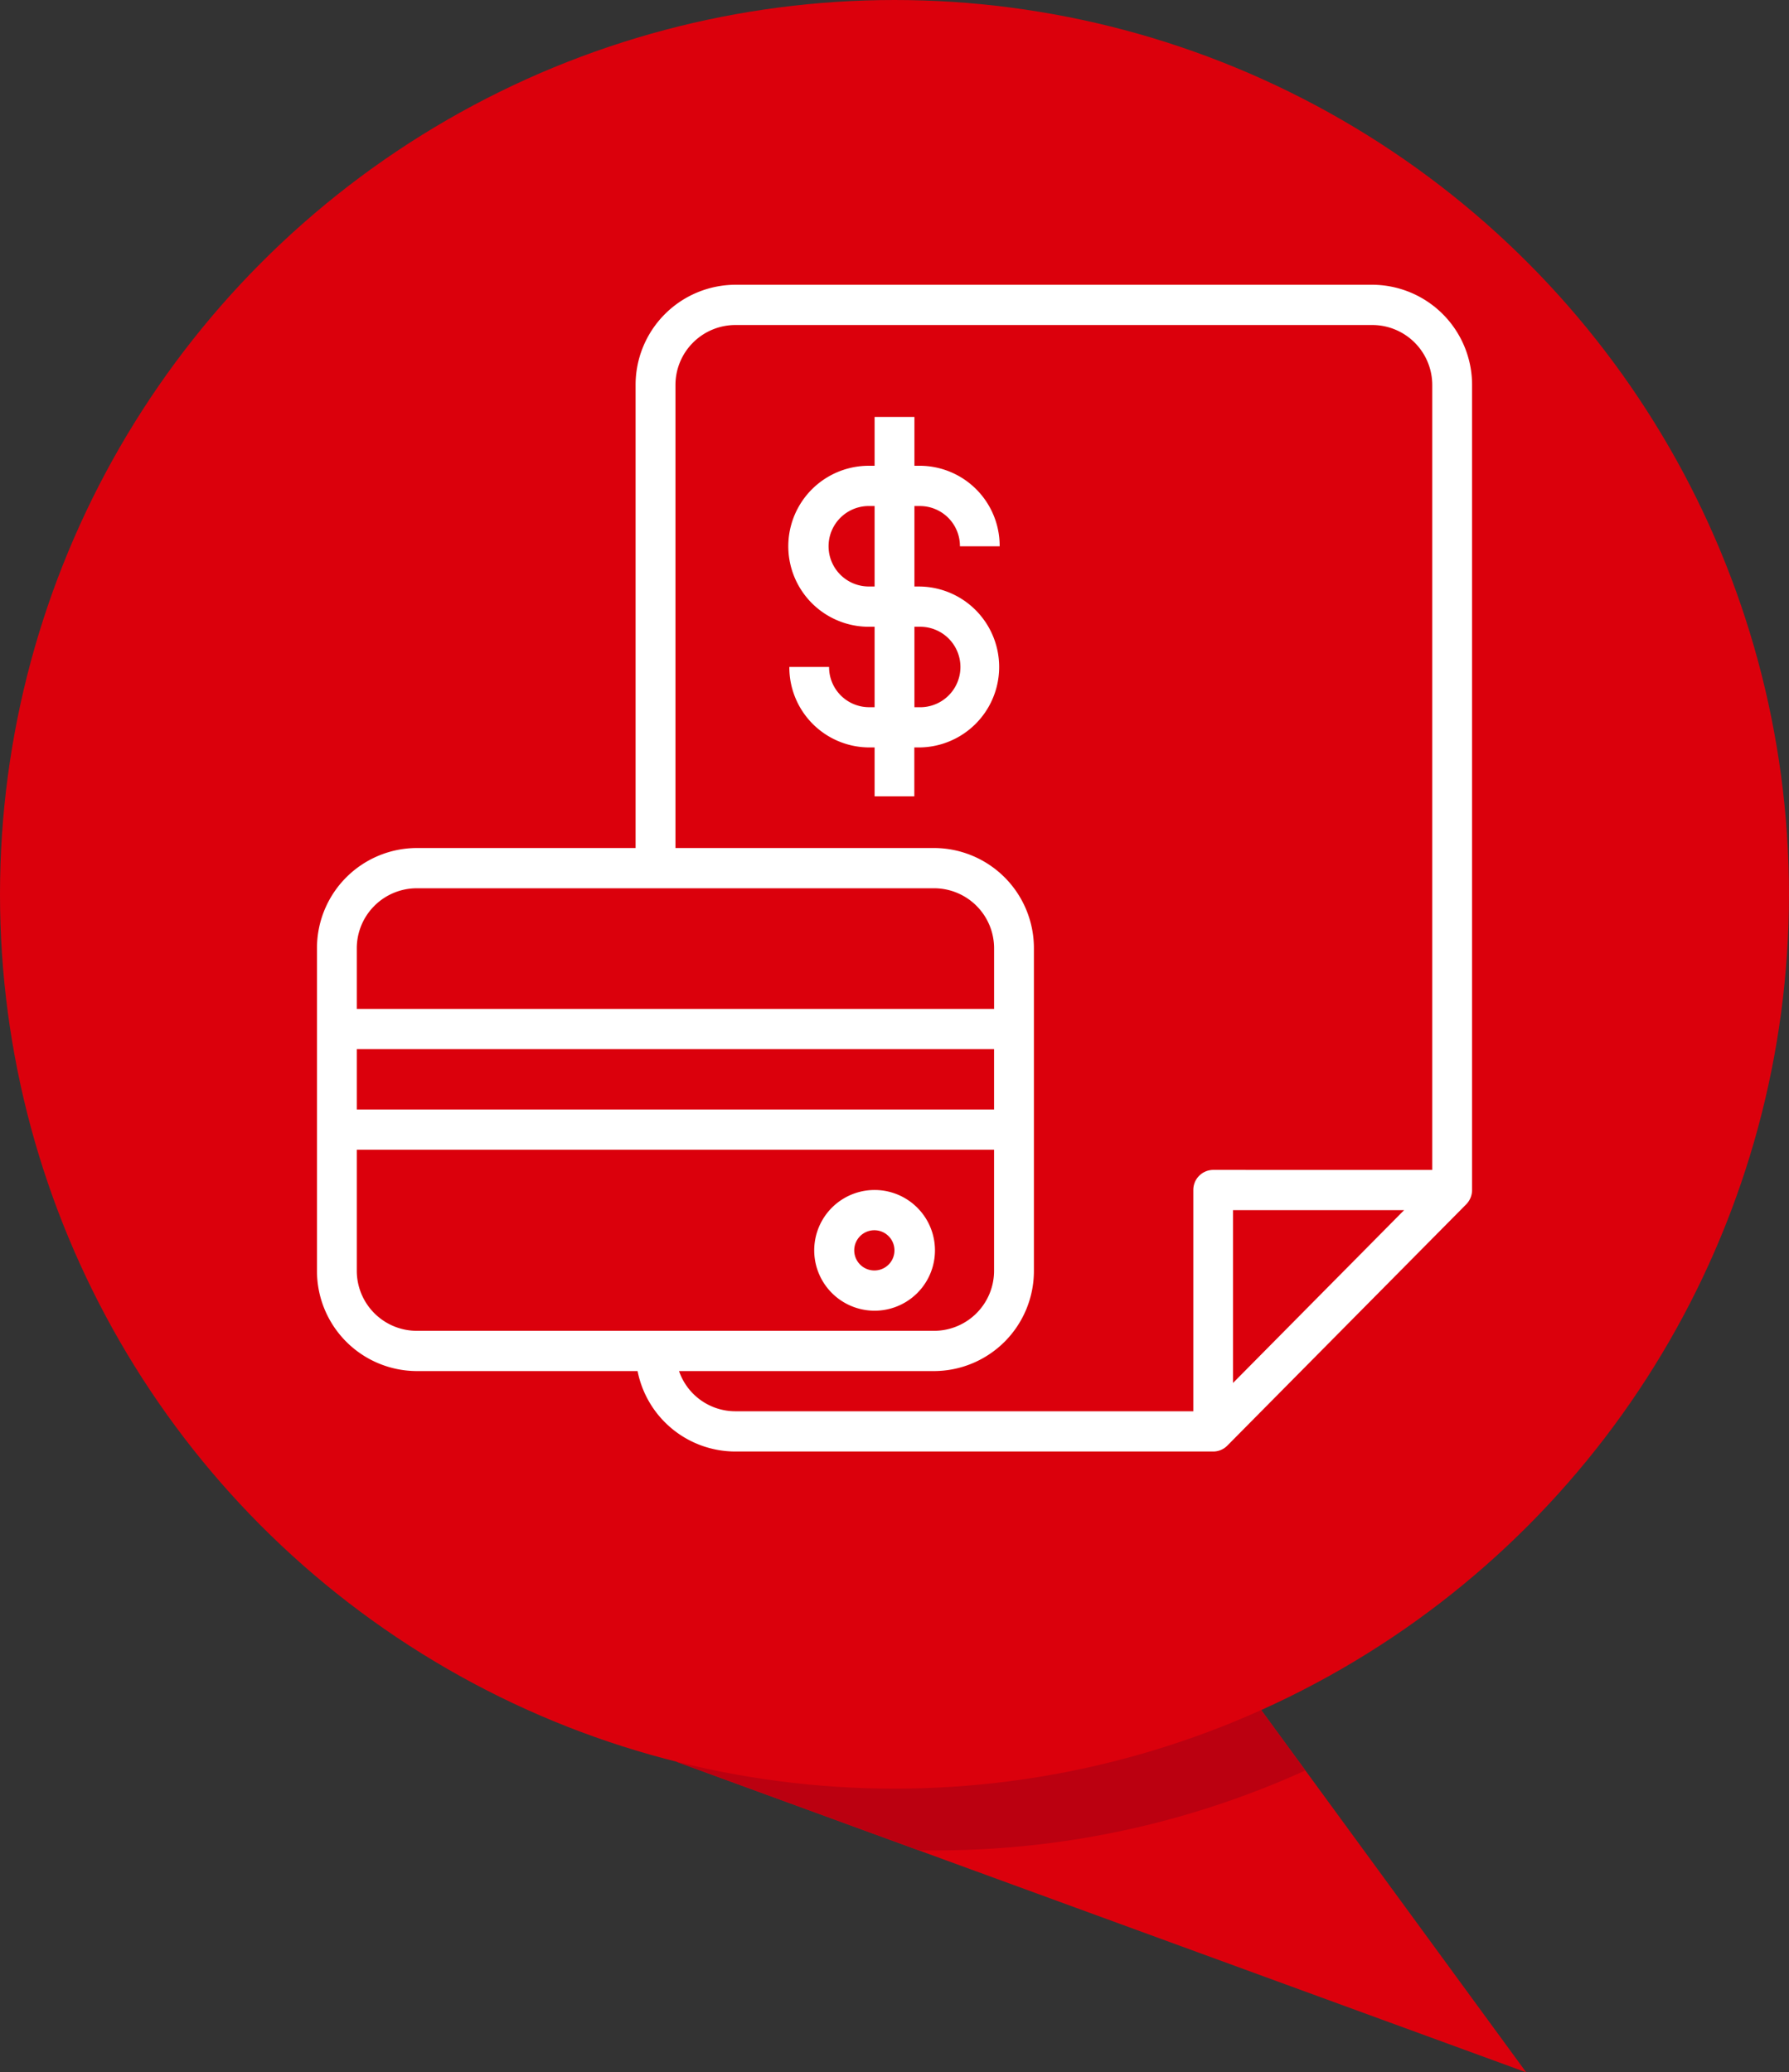 <svg xmlns="http://www.w3.org/2000/svg" xmlns:xlink="http://www.w3.org/1999/xlink" width="72.039" height="83.462" viewBox="0 0 72.039 83.462">
  <rect x="0" y="0" width="72.039" height="83.462" fill="#333333" stroke="none"/>
  <defs>
    <clipPath id="clip-path">
      <path id="Path_37" data-name="Path 37" d="M-799.246,66.118l34.215,12.506-11.562-15.81Z" transform="translate(799.246 -62.814)" fill="#db000c"/>
    </clipPath>
    <clipPath id="clip-path-2">
      <path id="Path_5441" data-name="Path 5441" d="M0,22.877H46.514V-24.114H0Z" transform="translate(0 24.114)" fill="none"/>
    </clipPath>
  </defs>
  <g id="Group_3039" data-name="Group 3039" transform="translate(-1015 -1326.541)">
    <g id="Group_3014" data-name="Group 3014" transform="translate(1015 1326.541)">
      <g id="Group_4" data-name="Group 4" transform="translate(27.241 67.653)">
        <path id="Path_36" data-name="Path 36" d="M-799.246,66.118l34.215,12.506-11.562-15.81Z" transform="translate(799.246 -62.814)" fill="#db000c"/>
        <g id="Group_3" data-name="Group 3" transform="translate(0 0)" clip-path="url(#clip-path)">
          <circle id="Ellipse_1" data-name="Ellipse 1" cx="36.019" cy="36.019" r="36.019" transform="translate(-25.582 -65.165)" fill="#bb0010"/>
        </g>
      </g>
      <circle id="Ellipse_2" data-name="Ellipse 2" cx="36.019" cy="36.019" r="36.019" fill="#db000c"/>
    </g>
    <g id="Group_2900" data-name="Group 2900" transform="translate(1027.763 1338.009)" clip-path="url(#clip-path-2)">
      <g id="Group_2897" data-name="Group 2897" transform="translate(20.048 36.459)">
        <path id="Path_5438" data-name="Path 5438" d="M1.172,0a2.431,2.431,0,0,0,0,4.862A2.431,2.431,0,0,0,1.172,0m0,3.241a.81.81,0,1,1,.8-.811.807.807,0,0,1-.8.811" transform="translate(1.235)" fill="#fff"/>
      </g>
      <g id="Group_2898" data-name="Group 2898" transform="translate(19.014 5.323)">
        <path id="Path_5439" data-name="Path 5439" d="M2.569,1.748a1.611,1.611,0,0,1,1.6,1.621h1.6A3.225,3.225,0,0,0,2.569.126H2.337V-1.842H.733V.126H.5A3.242,3.242,0,0,0,.5,6.61H.733V9.85H.5A1.614,1.614,0,0,1-1.1,8.229h-1.6A3.225,3.225,0,0,0,.5,11.47H.733v1.968h1.6V11.47h.232a3.241,3.241,0,0,0,0-6.481H2.337V1.748Zm0,4.862a1.62,1.62,0,0,1,0,3.241H2.337V6.61ZM.733,4.988H.5a1.62,1.62,0,0,1,0-3.241H.733Z" transform="translate(2.708 1.842)" fill="#fff"/>
      </g>
      <g id="Group_2899" data-name="Group 2899" transform="translate(0 0.001)">
        <path id="Path_5440" data-name="Path 5440" d="M20.693,0H-4.97a4.032,4.032,0,0,0-4.01,4.051V22.685H-17.8a4.031,4.031,0,0,0-4.01,4.051V39.7a4.031,4.031,0,0,0,4.01,4.051h8.9A4.018,4.018,0,0,0-4.97,46.991H14.277a.8.8,0,0,0,.569-.236l9.623-9.722a.821.821,0,0,0,.234-.575V4.051A4.032,4.032,0,0,0,20.693,0M-17.8,24.306H3.049a2.418,2.418,0,0,1,2.407,2.43v2.43H-20.207v-2.43a2.418,2.418,0,0,1,2.407-2.43m-2.407,6.481H5.455v2.43H-20.207Zm0,8.911V34.837H5.455V39.7a2.418,2.418,0,0,1-2.407,2.43H-17.8a2.418,2.418,0,0,1-2.407-2.43m34.485-4.051a.806.806,0,0,0-.8.811V45.37H-4.97a2.4,2.4,0,0,1-2.261-1.619H3.049A4.031,4.031,0,0,0,7.059,39.7V26.736a4.031,4.031,0,0,0-4.01-4.051H-7.375V4.051a2.417,2.417,0,0,1,2.4-2.43H20.693A2.418,2.418,0,0,1,23.1,4.051v31.6Zm.8,8.58V37.269h6.889Z" transform="translate(21.811)" fill="#fff"/>
      </g>
    </g>
  </g>
</svg>

